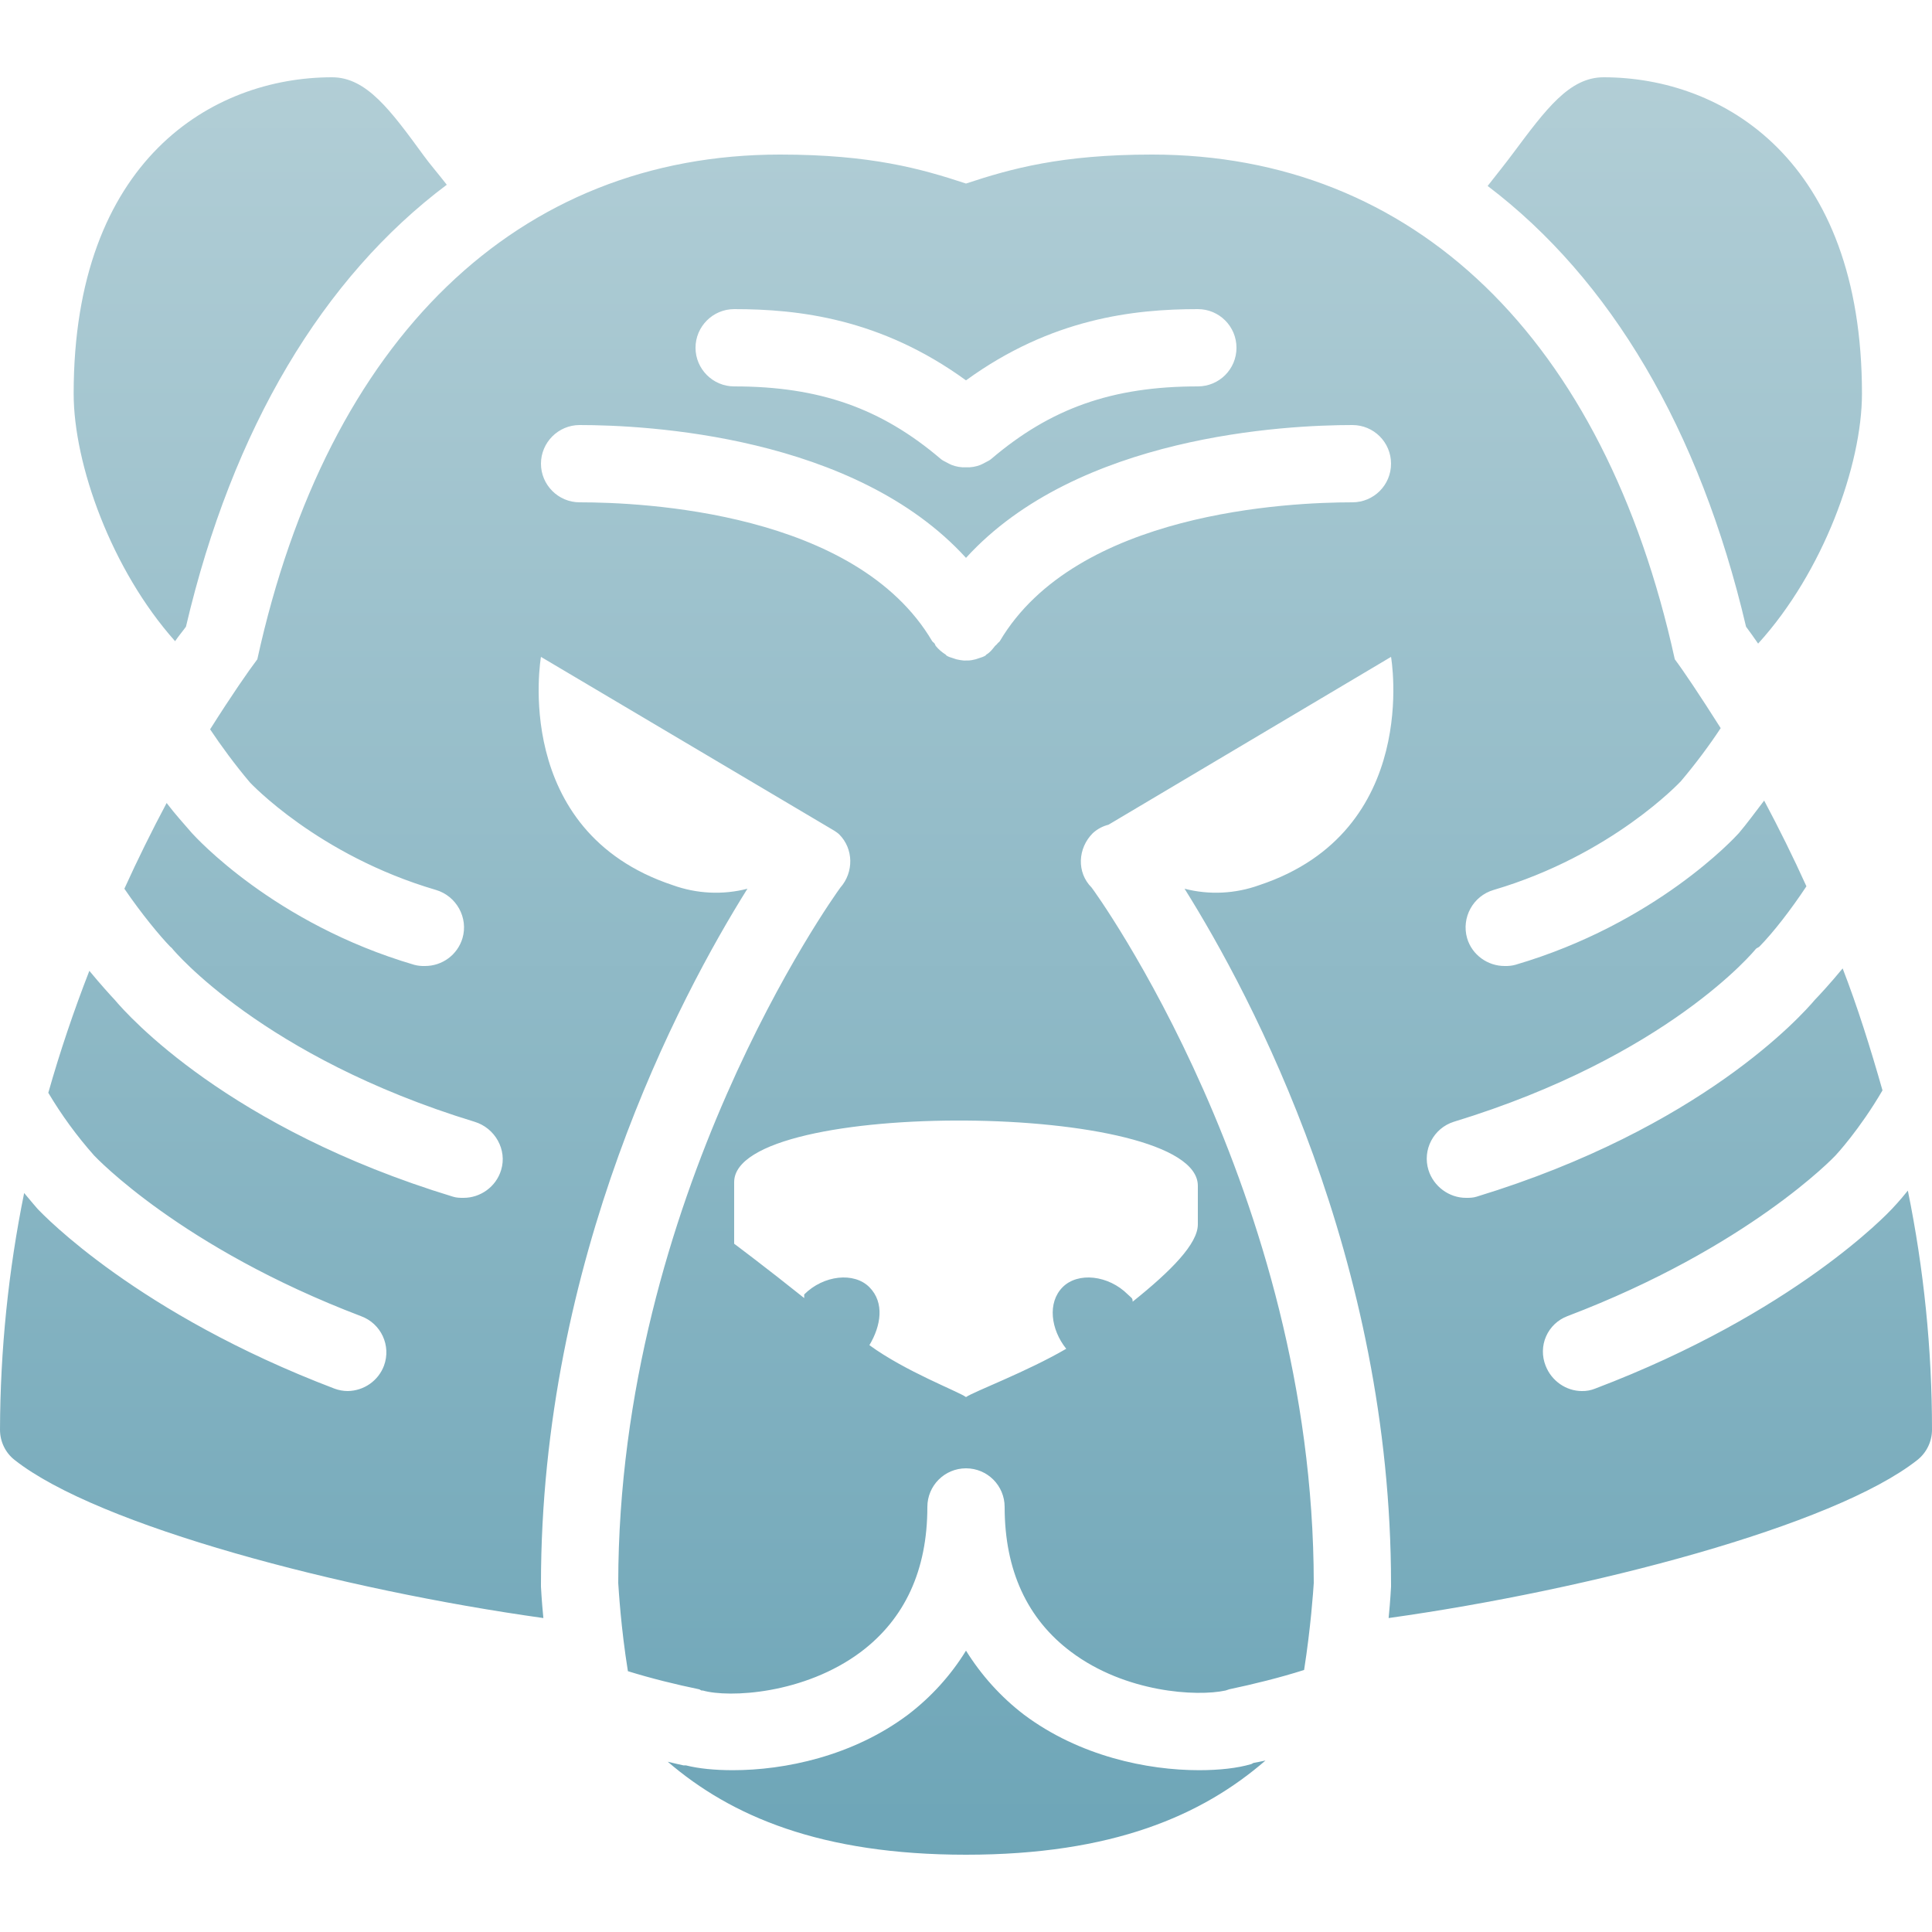 <svg xmlns="http://www.w3.org/2000/svg" width="16" height="16" version="1.1">
 <defs>
  <style id="current-color-scheme" type="text/css">
    .ColorScheme-Text { color: #d3dae3; } .ColorScheme-Highlight { color:#5294e2; }
  </style>
  <linearGradient id="telinkrin" x1="0%" x2="0%" y1="0%" y2="100%">
    <stop offset="0%" style="stop-color:#b2ced6; stop-opacity:1"/>
    <stop offset="100%" style="stop-color:#6da5b7; stop-opacity:1"/>
  </linearGradient>
 </defs>
  <path fill="url(#telinkrin)" class="ColorScheme-Text" d="M 2.75 0.64 C 1.761 0.64 0.61 1.323 0.61 3.26 C 0.61 3.845 0.923 4.719 1.45 5.31 C 1.48 5.266 1.515 5.225 1.54 5.19 C 1.926 3.544 2.677 2.297 3.7 1.53 C 3.628 1.437 3.555 1.353 3.51 1.29 C 3.235 0.914 3.036 0.64 2.75 0.64 Z M 13.28 0.64 C 12.997 0.64 12.803 0.904 12.53 1.27 C 12.479 1.339 12.401 1.437 12.32 1.54 C 13.335 2.309 14.076 3.553 14.46 5.19 C 14.49 5.231 14.524 5.277 14.56 5.33 C 15.099 4.738 15.42 3.852 15.42 3.26 C 15.42 1.323 14.269 0.64 13.28 0.64 Z M 6.46 1.28 C 4.29 1.28 2.714 2.801 2.131 5.46 C 2.059 5.555 1.92 5.755 1.74 6.04 C 1.83 6.175 1.948 6.336 2.07 6.48 C 2.07 6.48 2.632 7.083 3.61 7.37 C 3.78 7.42 3.88 7.6 3.83 7.77 C 3.789 7.907 3.663 8 3.52 8 C 3.49 8.001 3.459 7.998 3.43 7.99 C 2.268 7.649 1.618 6.93 1.59 6.9 C 1.529 6.829 1.451 6.744 1.38 6.65 C 1.256 6.883 1.139 7.12 1.03 7.36 C 1.173 7.57 1.329 7.757 1.41 7.84 C 1.418 7.847 1.424 7.851 1.43 7.86 C 1.437 7.868 2.175 8.754 3.93 9.29 C 4.099 9.341 4.202 9.521 4.15 9.69 C 4.108 9.829 3.978 9.92 3.84 9.92 C 3.809 9.92 3.781 9.92 3.75 9.91 C 1.892 9.344 1.06 8.411 0.95 8.28 C 0.918 8.246 0.835 8.155 0.74 8.04 C 0.611 8.371 0.497 8.708 0.4 9.05 C 0.51 9.235 0.637 9.409 0.78 9.57 C 0.793 9.583 1.498 10.332 2.99 10.9 C 3.156 10.961 3.241 11.144 3.18 11.31 C 3.133 11.435 3.014 11.518 2.88 11.52 C 2.842 11.52 2.805 11.513 2.77 11.5 C 1.141 10.88 0.362 10.065 0.31 10.01 C 0.304 10.004 0.263 9.955 0.2 9.88 C 0.069 10.525 0.002 11.182 0 11.84 C 0 11.938 0.044 12.03 0.12 12.09 C 0.812 12.637 2.835 13.167 4.5 13.4 C 4.485 13.249 4.481 13.153 4.48 13.14 L 4.48 13.12 C 4.48 10.426 5.626 8.26 6.19 7.36 C 5.985 7.413 5.769 7.402 5.57 7.33 C 4.226 6.883 4.48 5.44 4.48 5.44 L 6.91 6.88 C 6.923 6.889 6.939 6.899 6.95 6.91 C 7.07 7.03 7.071 7.224 6.96 7.35 C 6.899 7.433 5.123 9.915 5.12 13.11 C 5.124 13.169 5.142 13.48 5.2 13.84 C 5.393 13.9 5.601 13.951 5.79 13.99 C 5.795 13.991 5.805 13.999 5.81 14 C 5.815 14.001 5.815 13.999 5.82 14 C 6.038 14.062 6.661 14.031 7.13 13.68 C 7.492 13.407 7.68 13.006 7.68 12.48 C 7.68 12.303 7.823 12.16 8 12.16 C 8.177 12.16 8.32 12.303 8.32 12.48 C 8.32 13.006 8.508 13.409 8.87 13.68 C 9.32 14.018 9.911 14.052 10.15 14 C 10.16 13.996 10.169 13.993 10.18 13.99 C 10.379 13.948 10.599 13.894 10.8 13.83 C 10.855 13.479 10.876 13.174 10.88 13.11 C 10.877 9.875 9.059 7.372 9.04 7.35 C 8.915 7.225 8.925 7.025 9.05 6.9 C 9.087 6.866 9.132 6.842 9.18 6.83 L 11.52 5.44 C 11.52 5.44 11.774 6.883 10.43 7.33 C 10.231 7.402 10.015 7.413 9.81 7.36 C 10.374 8.26 11.52 10.426 11.52 13.12 L 11.52 13.14 C 11.519 13.153 11.515 13.249 11.5 13.4 C 13.165 13.167 15.188 12.637 15.88 12.09 C 15.956 12.029 16 11.937 16 11.84 C 16 11.175 15.933 10.512 15.8 9.86 C 15.733 9.944 15.68 9.999 15.67 10.01 C 15.637 10.045 14.861 10.873 13.21 11.5 C 13.175 11.514 13.138 11.521 13.1 11.52 C 12.971 11.52 12.849 11.437 12.8 11.31 C 12.769 11.232 12.77 11.144 12.804 11.067 C 12.838 10.99 12.901 10.93 12.98 10.9 C 14.479 10.33 15.193 9.578 15.2 9.57 C 15.204 9.566 15.4 9.356 15.59 9.03 C 15.489 8.675 15.381 8.332 15.26 8.02 C 15.157 8.145 15.065 8.244 15.03 8.28 C 14.92 8.41 14.089 9.342 12.23 9.91 C 12.199 9.92 12.171 9.92 12.14 9.92 C 12.002 9.92 11.873 9.827 11.83 9.69 C 11.778 9.522 11.872 9.343 12.04 9.29 C 13.813 8.749 14.533 7.869 14.54 7.86 C 14.546 7.851 14.563 7.847 14.57 7.84 C 14.685 7.723 14.831 7.535 14.96 7.34 C 14.851 7.099 14.734 6.863 14.61 6.63 C 14.536 6.727 14.463 6.826 14.4 6.9 C 14.366 6.938 13.711 7.649 12.55 7.99 C 12.521 7.998 12.49 8.001 12.46 8 C 12.321 8 12.191 7.909 12.15 7.77 C 12.101 7.599 12.199 7.42 12.37 7.37 C 13.35 7.081 13.914 6.476 13.92 6.47 C 14.043 6.325 14.16 6.167 14.25 6.03 C 14.075 5.754 13.94 5.553 13.87 5.46 C 13.286 2.802 11.711 1.28 9.54 1.28 C 8.789 1.28 8.372 1.397 8 1.52 C 7.628 1.397 7.211 1.28 6.46 1.28 Z M 6.08 2.56 C 6.609 2.56 7.293 2.636 8 3.15 C 8.707 2.636 9.391 2.56 9.92 2.56 C 10.097 2.56 10.24 2.703 10.24 2.88 C 10.24 3.057 10.097 3.2 9.92 3.2 C 9.21 3.2 8.701 3.382 8.21 3.8 C 8.194 3.814 8.178 3.82 8.16 3.83 C 8.149 3.836 8.132 3.845 8.12 3.85 C 8.082 3.865 8.041 3.872 8 3.87 C 7.959 3.872 7.918 3.865 7.88 3.85 C 7.866 3.844 7.853 3.837 7.84 3.83 C 7.822 3.82 7.806 3.814 7.79 3.8 C 7.299 3.382 6.788 3.2 6.08 3.2 C 5.904 3.2 5.76 3.056 5.76 2.88 C 5.76 2.704 5.904 2.56 6.08 2.56 Z M 4.8 3.52 C 5.351 3.52 7.075 3.605 8 4.62 C 8.925 3.605 10.649 3.52 11.2 3.52 C 11.377 3.52 11.52 3.663 11.52 3.84 C 11.52 4.017 11.377 4.16 11.2 4.16 C 10.674 4.16 8.913 4.239 8.28 5.31 C 8.276 5.316 8.264 5.324 8.26 5.33 C 8.255 5.338 8.246 5.343 8.24 5.35 C 8.218 5.378 8.199 5.403 8.17 5.42 C 8.167 5.421 8.163 5.429 8.16 5.43 C 8.142 5.44 8.129 5.444 8.11 5.45 L 8.08 5.46 C 8.06 5.465 8.04 5.469 8.02 5.47 L 8 5.47 C 7.993 5.47 7.987 5.471 7.98 5.47 C 7.96 5.468 7.94 5.465 7.92 5.46 C 7.911 5.458 7.899 5.452 7.89 5.45 C 7.871 5.444 7.856 5.44 7.84 5.43 C 7.837 5.429 7.833 5.421 7.83 5.42 C 7.8 5.401 7.773 5.378 7.75 5.35 C 7.744 5.342 7.745 5.337 7.74 5.33 C 7.736 5.324 7.724 5.316 7.72 5.31 C 7.089 4.239 5.326 4.16 4.8 4.16 C 4.624 4.16 4.48 4.016 4.48 3.84 C 4.48 3.664 4.624 3.52 4.8 3.52 Z M 8 9.28 C 8.96 9.287 9.92 9.468 9.92 9.82 L 9.92 10.14 C 9.92 10.3 9.7 10.524 9.38 10.78 C 9.38 10.748 9.372 10.751 9.34 10.72 C 9.18 10.56 8.927 10.532 8.8 10.66 C 8.673 10.788 8.702 11.01 8.83 11.17 C 8.502 11.361 8.064 11.525 8 11.57 C 7.938 11.524 7.5 11.359 7.2 11.14 C 7.296 10.98 7.327 10.788 7.2 10.66 C 7.073 10.532 6.82 10.56 6.66 10.72 L 6.66 10.75 C 6.34 10.494 6.08 10.3 6.08 10.3 L 6.08 9.79 C 6.08 9.439 7.04 9.273 8 9.28 Z M 8 13.67 C 7.874 13.875 7.711 14.054 7.52 14.2 C 7.061 14.544 6.498 14.66 6.07 14.66 C 5.919 14.66 5.788 14.647 5.68 14.62 C 5.675 14.619 5.665 14.621 5.66 14.62 C 5.63 14.614 5.59 14.604 5.53 14.59 C 6.054 15.04 6.795 15.36 8 15.36 C 9.213 15.36 9.955 15.035 10.48 14.58 C 10.441 14.589 10.409 14.594 10.38 14.6 C 10.374 14.603 10.366 14.609 10.36 14.61 C 10.249 14.643 10.099 14.66 9.93 14.66 C 9.502 14.66 8.939 14.544 8.48 14.2 C 8.289 14.054 8.127 13.874 8 13.67 Z"/>
</svg>
